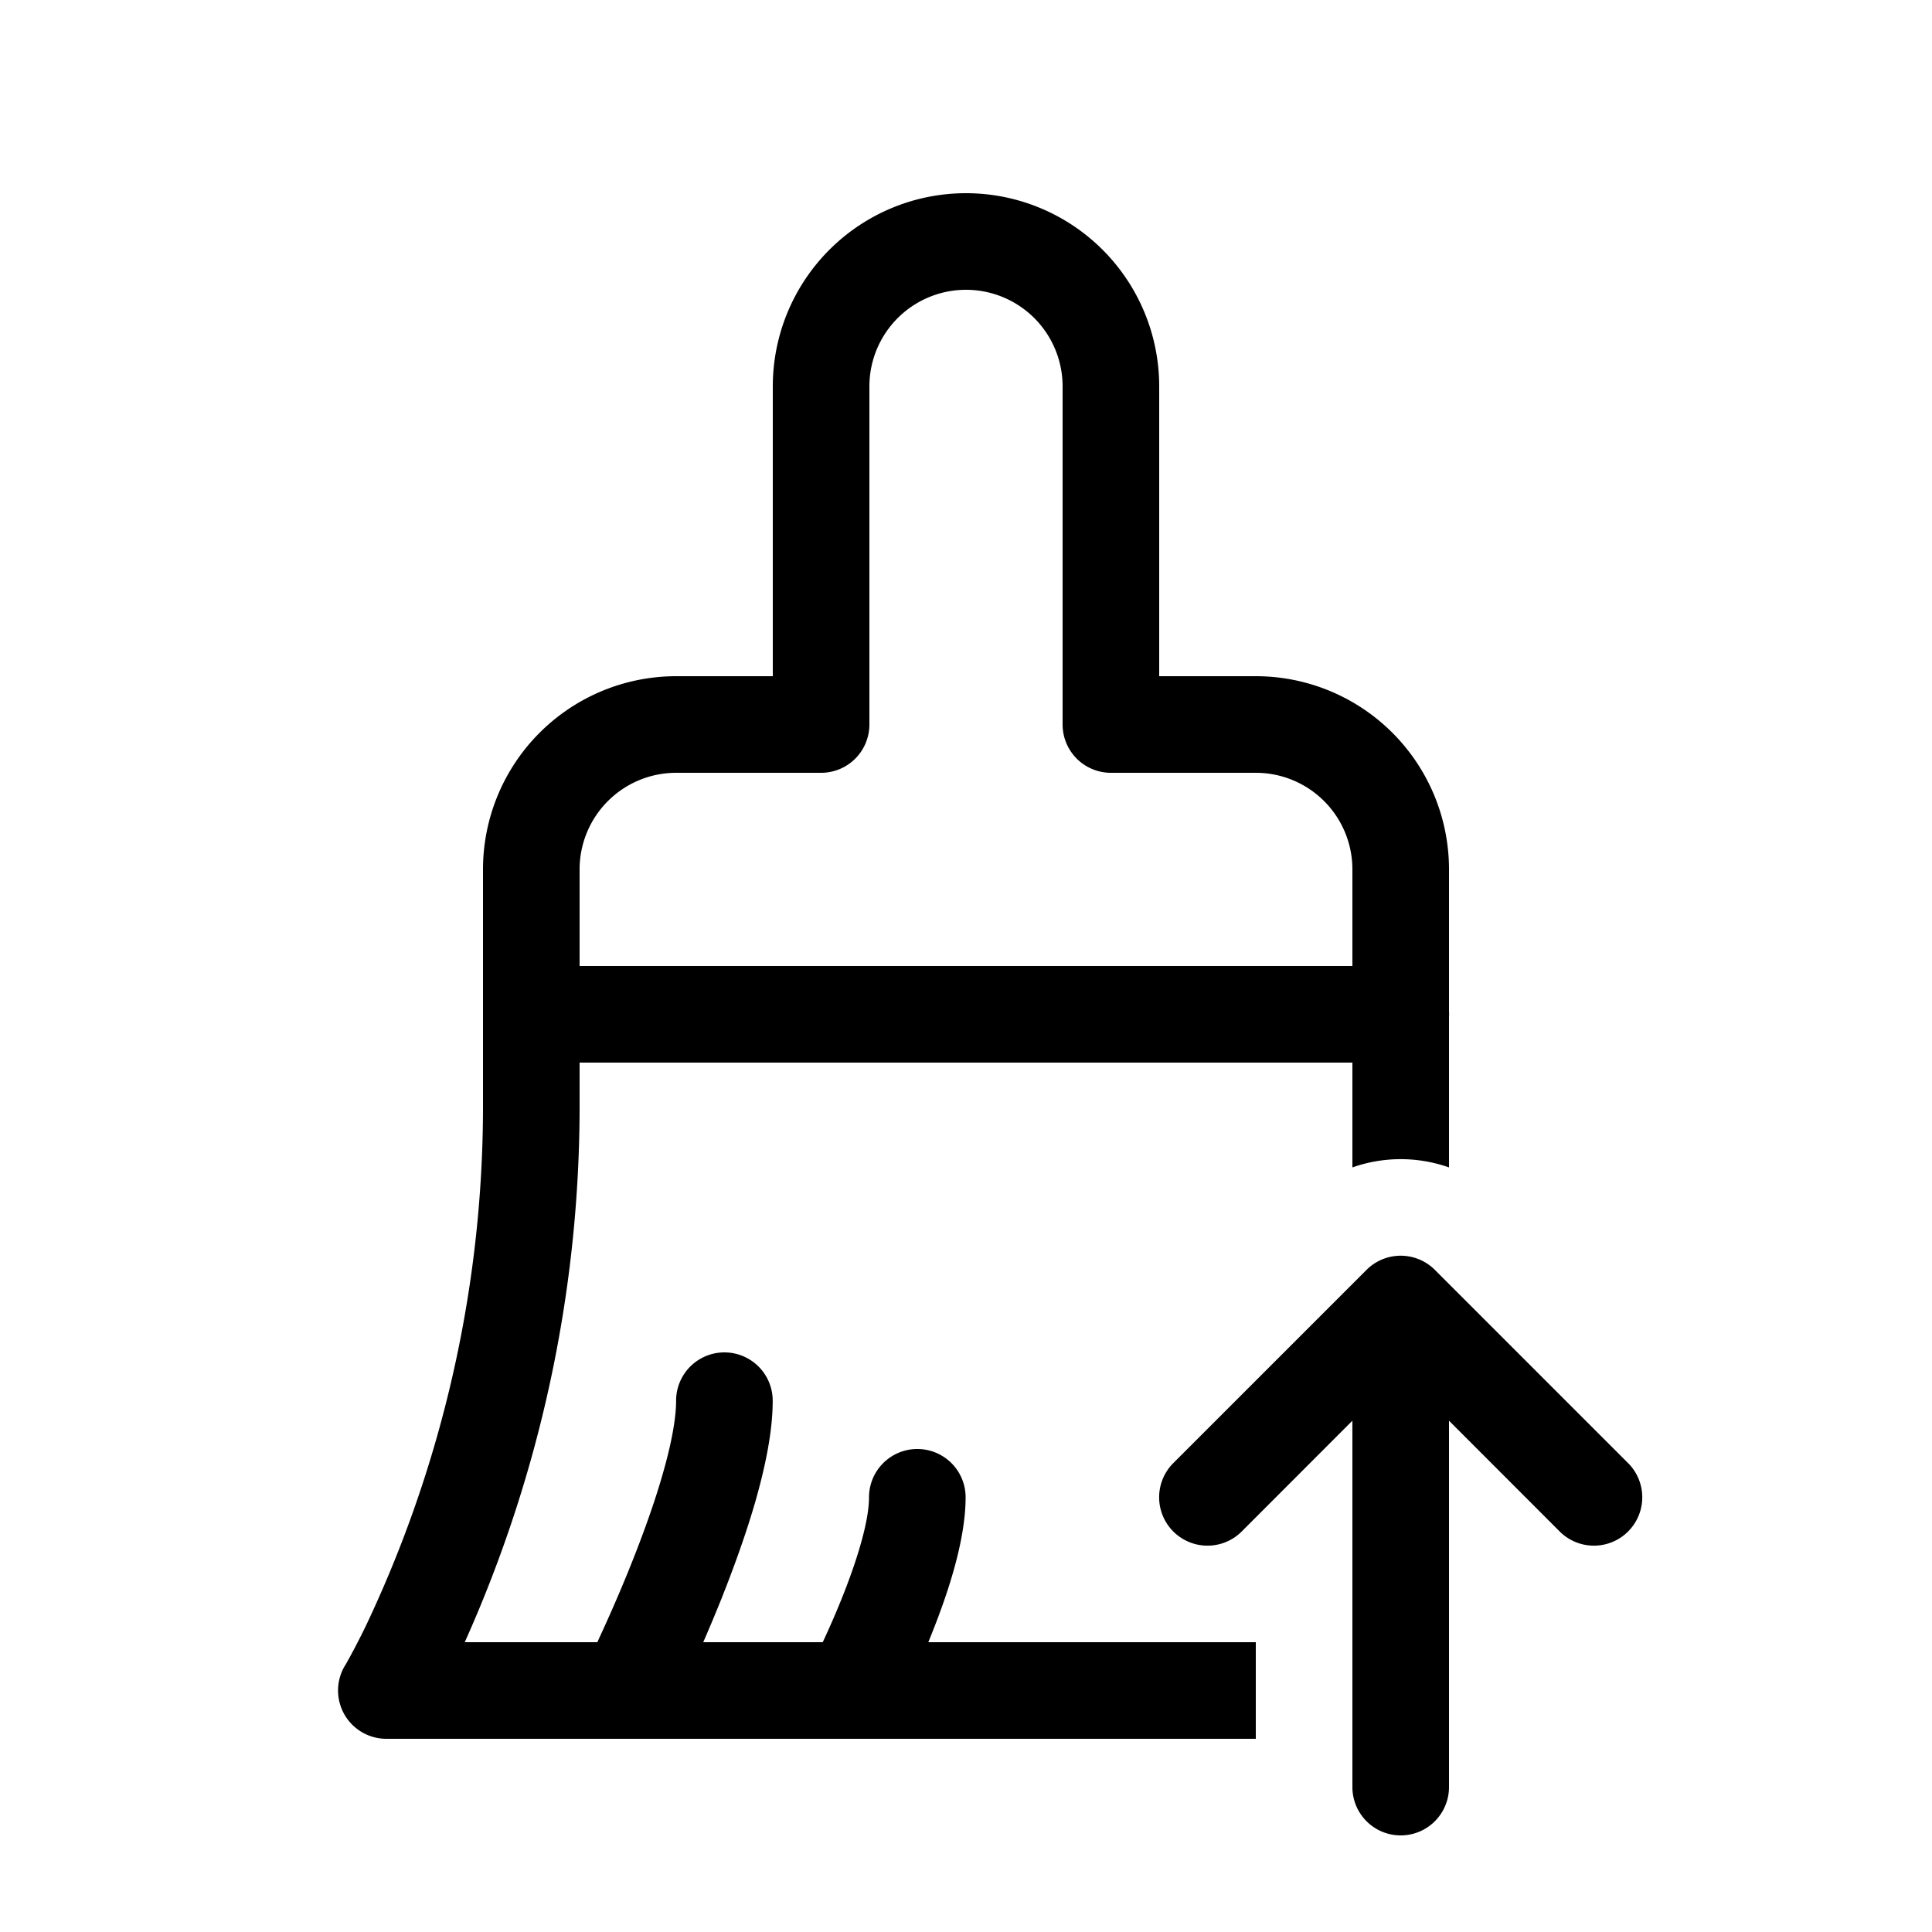 <svg xmlns="http://www.w3.org/2000/svg" width="1em" height="1em" viewBox="0 0 20 20"><path fill="currentColor" d="M9 4v3.5a.5.5 0 0 1-.5.5H7a1 1 0 0 0-1 1v1h8V9a1 1 0 0 0-1-1h-1.5a.5.5 0 0 1-.5-.5V4a1 1 0 1 0-2 0m6 5v1.47a.566.566 0 0 1 0 .06v1.555a1.506 1.506 0 0 0-1 0V11H6v.5A13.565 13.565 0 0 1 4.811 17h1.373l.017-.038c.091-.197.213-.47.334-.773c.121-.303.24-.63.327-.936c.09-.313.137-.573.137-.753a.5.5 0 0 1 1 0c0 .32-.078.685-.175 1.028c-.1.35-.232.711-.36 1.033c-.063.156-.125.304-.184.439h1.237a9.16 9.16 0 0 0 .182-.416c.168-.412.297-.83.297-1.084a.5.5 0 0 1 1 0c0 .471-.205 1.053-.37 1.46L9.61 17H13v1H4a.5.5 0 0 1-.43-.756l.003-.004l.01-.017l.042-.076a7.56 7.56 0 0 0 .16-.311A12.566 12.566 0 0 0 5 11.5V9a2 2 0 0 1 2-2h1V4a2 2 0 0 1 4 0v3h1a2 2 0 0 1 2 2m0 5.707V18.5a.5.5 0 0 1-1 0v-3.793l-1.146 1.147a.5.5 0 0 1-.708-.708l2-2a.5.5 0 0 1 .708 0l2 2a.5.5 0 0 1-.708.708z"/></svg>